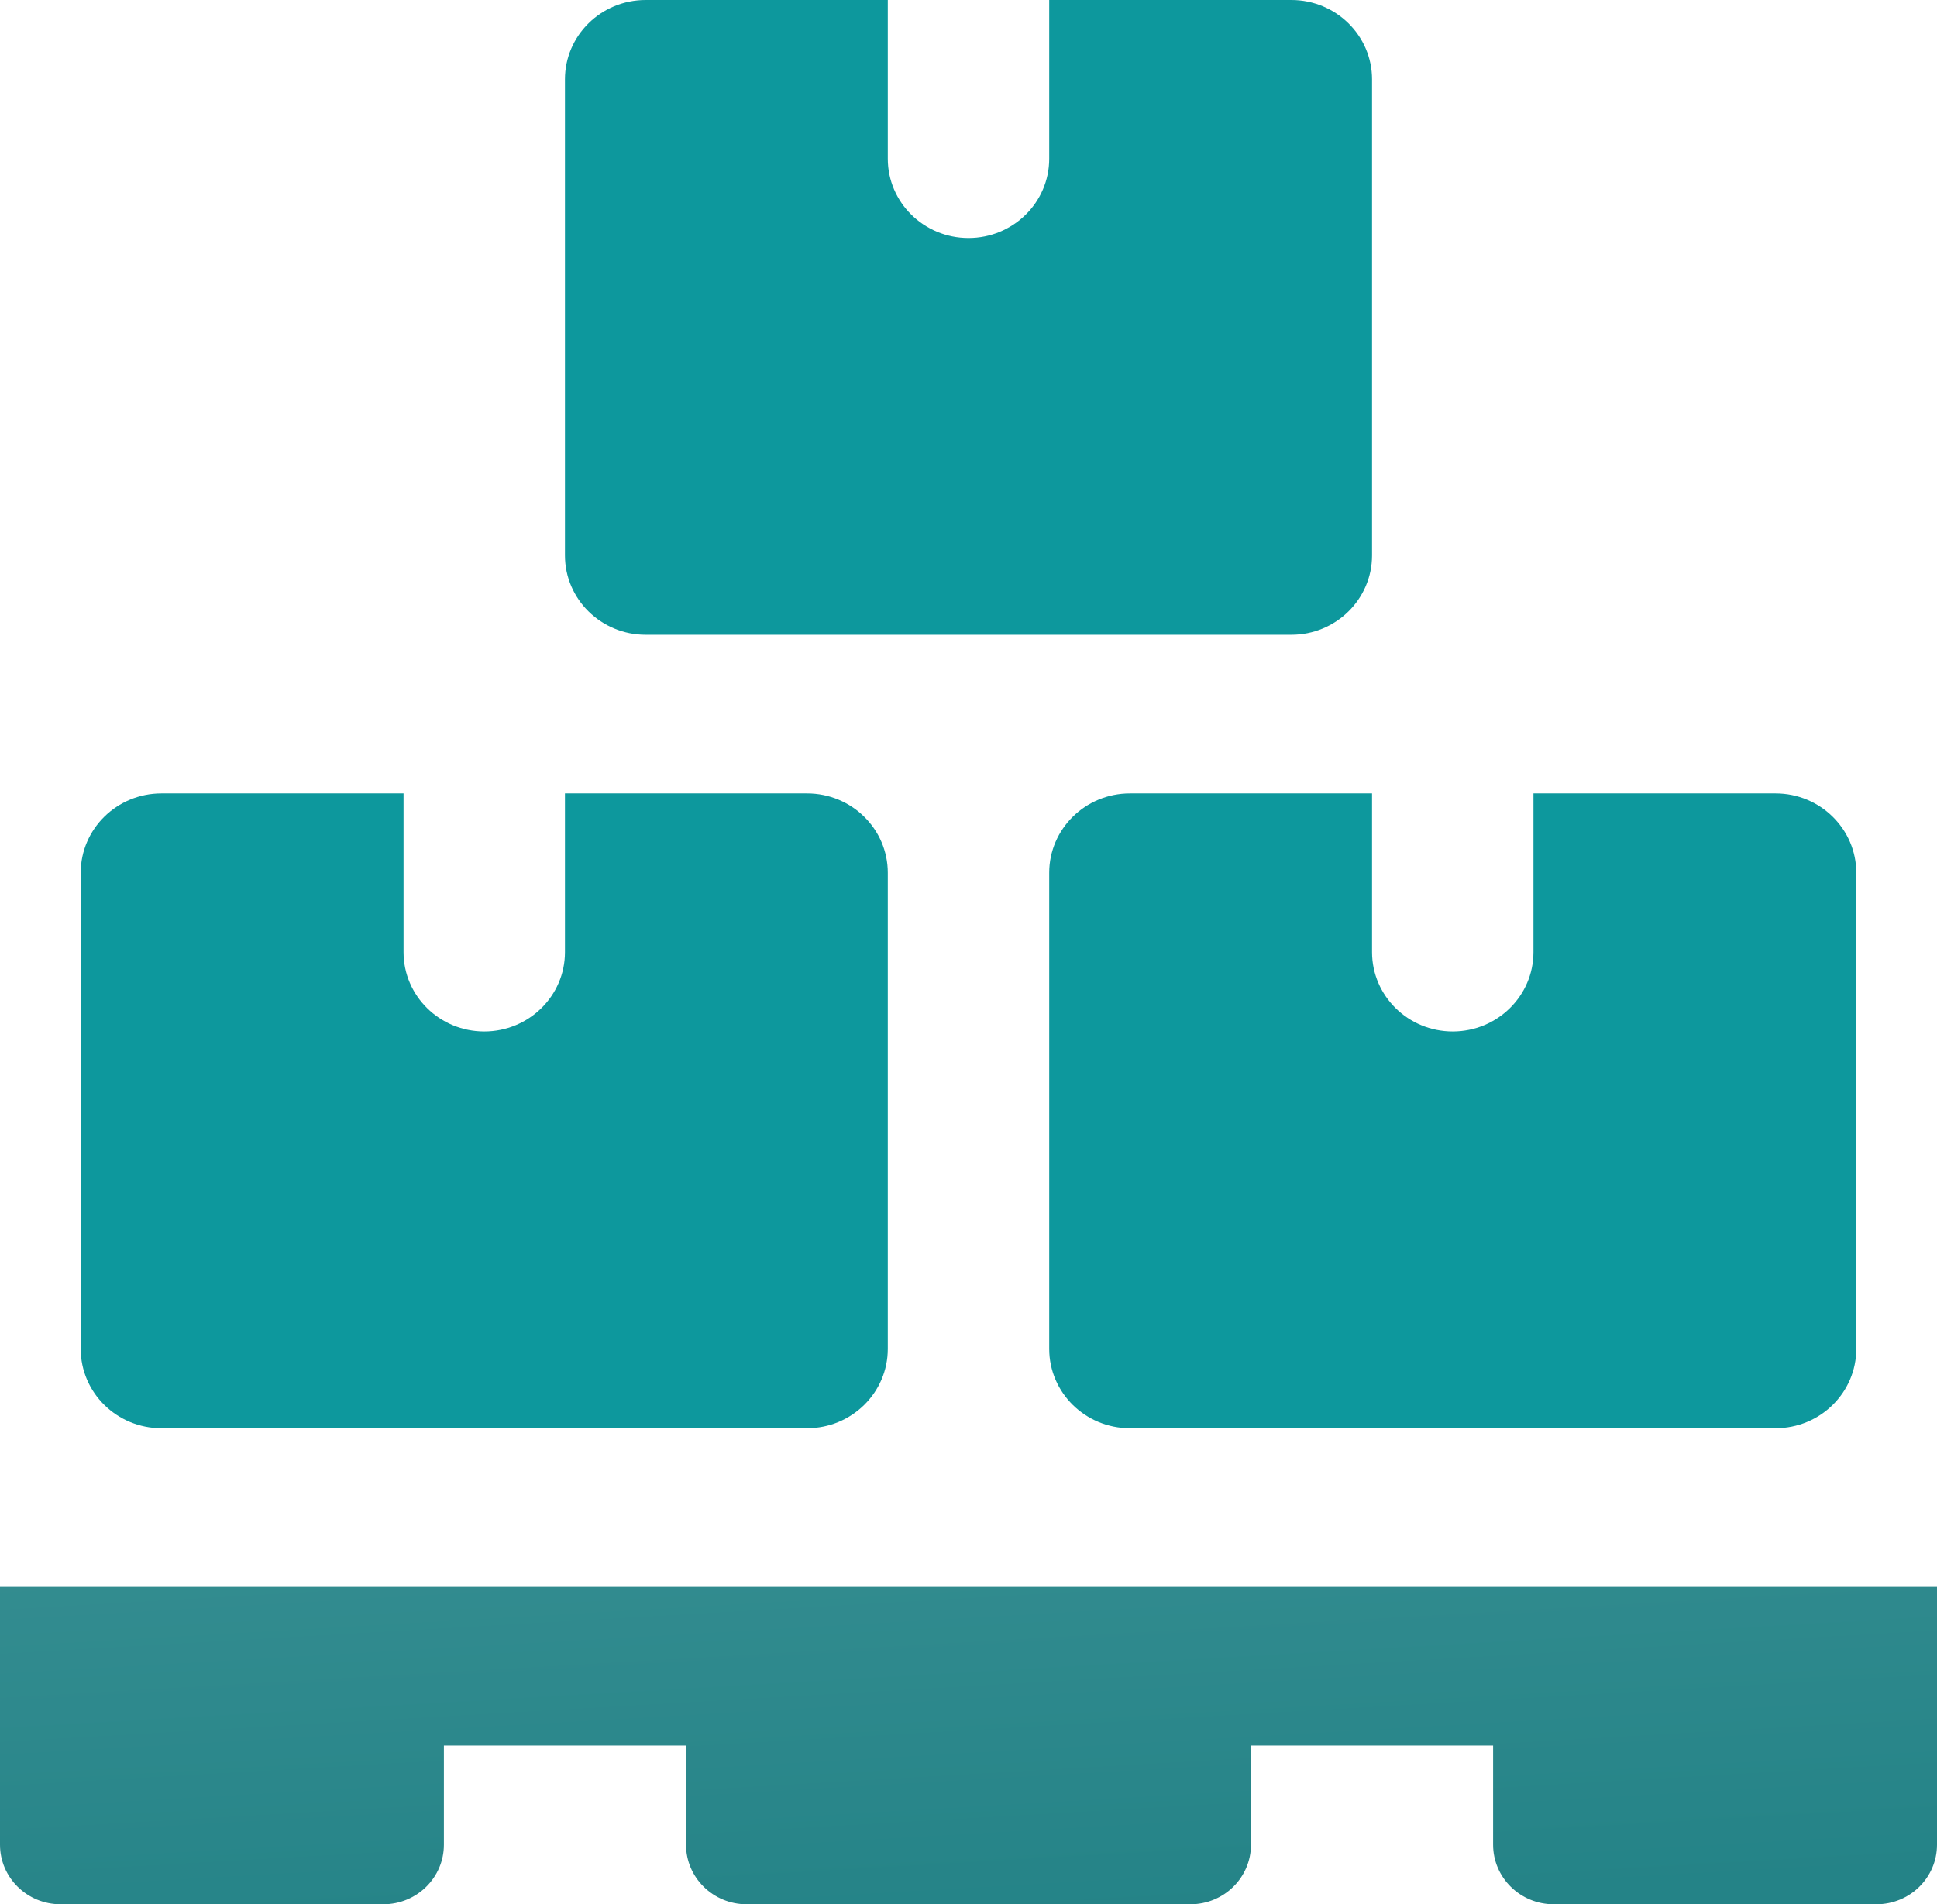 <svg width="60" height="59" viewBox="0 0 60 59" fill="none" xmlns="http://www.w3.org/2000/svg">
<g clip-path="url(#clip0_219_163)">
<path d="M58.125 59H48.125C47.09 59 46.25 58.174 46.25 57.156V54.083H38.75V57.156C38.75 58.174 37.91 59 36.875 59H23.125C22.09 59 21.25 58.174 21.25 57.156V54.083H13.75V57.156C13.75 58.174 12.91 59 11.875 59H1.875C0.84 59 0 58.174 0 57.156V49.167H60V57.156C60 58.174 59.16 59 58.125 59Z" fill="url(#paint0_linear_219_163)"/>
<path d="M40 0H32.5V4.917C32.5 6.274 31.38 7.375 30 7.375C28.62 7.375 27.5 6.274 27.5 4.917V0H20C18.62 0 17.5 1.101 17.5 2.458V17.208C17.5 18.565 18.62 19.667 20 19.667H40C41.38 19.667 42.5 18.565 42.5 17.208V2.458C42.5 1.101 41.38 0 40 0Z" fill="url(#paint1_linear_219_163)"/>
<path d="M25 24.583H17.5V29.5C17.5 30.857 16.38 31.958 15 31.958C13.62 31.958 12.5 30.857 12.5 29.5V24.583H5C3.62 24.583 2.5 25.685 2.5 27.042V41.792C2.5 43.149 3.62 44.25 5 44.25H25C26.38 44.25 27.5 43.149 27.5 41.792V27.042C27.5 25.685 26.38 24.583 25 24.583Z" fill="url(#paint2_linear_219_163)"/>
<path d="M55 24.583H47.5V29.5C47.5 30.857 46.38 31.958 45 31.958C43.62 31.958 42.5 30.857 42.5 29.5V24.583H35C33.62 24.583 32.5 25.685 32.5 27.042V41.792C32.5 43.149 33.62 44.25 35 44.25H55C56.38 44.25 57.5 43.149 57.5 41.792V27.042C57.5 25.685 56.38 24.583 55 24.583Z" fill="url(#paint3_linear_219_163)"/>
</g>
<defs>
<linearGradient id="paint0_linear_219_163" x1="30.627" y1="99.287" x2="22.788" y2="-36.73" gradientUnits="userSpaceOnUse">
<stop stop-color="#0B7377"/>
<stop offset="0.12" stop-color="#12777B"/>
<stop offset="0.29" stop-color="#248387"/>
<stop offset="0.48" stop-color="#439699"/>
<stop offset="0.7" stop-color="#6DB1B3"/>
<stop offset="0.94" stop-color="#A3D2D5"/>
<stop offset="1" stop-color="#B2DCDE"/>
</linearGradient>
<linearGradient id="paint1_linear_219_163" x1="24.351" y1="14.22" x2="89.681" y2="-67.768" gradientUnits="userSpaceOnUse">
<stop offset="0.141" stop-color="#0D989D"/>
</linearGradient>
<linearGradient id="paint2_linear_219_163" x1="9.351" y1="38.803" x2="74.681" y2="-43.185" gradientUnits="userSpaceOnUse">
<stop offset="0.141" stop-color="#0D989D"/>
</linearGradient>
<linearGradient id="paint3_linear_219_163" x1="39.351" y1="38.803" x2="104.681" y2="-43.185" gradientUnits="userSpaceOnUse">
<stop offset="0.141" stop-color="#0D989D"/>
</linearGradient>
<clipPath id="clip0_219_163">
<rect width="60" height="59" fill="white"/>
</clipPath>
</defs>
</svg>
